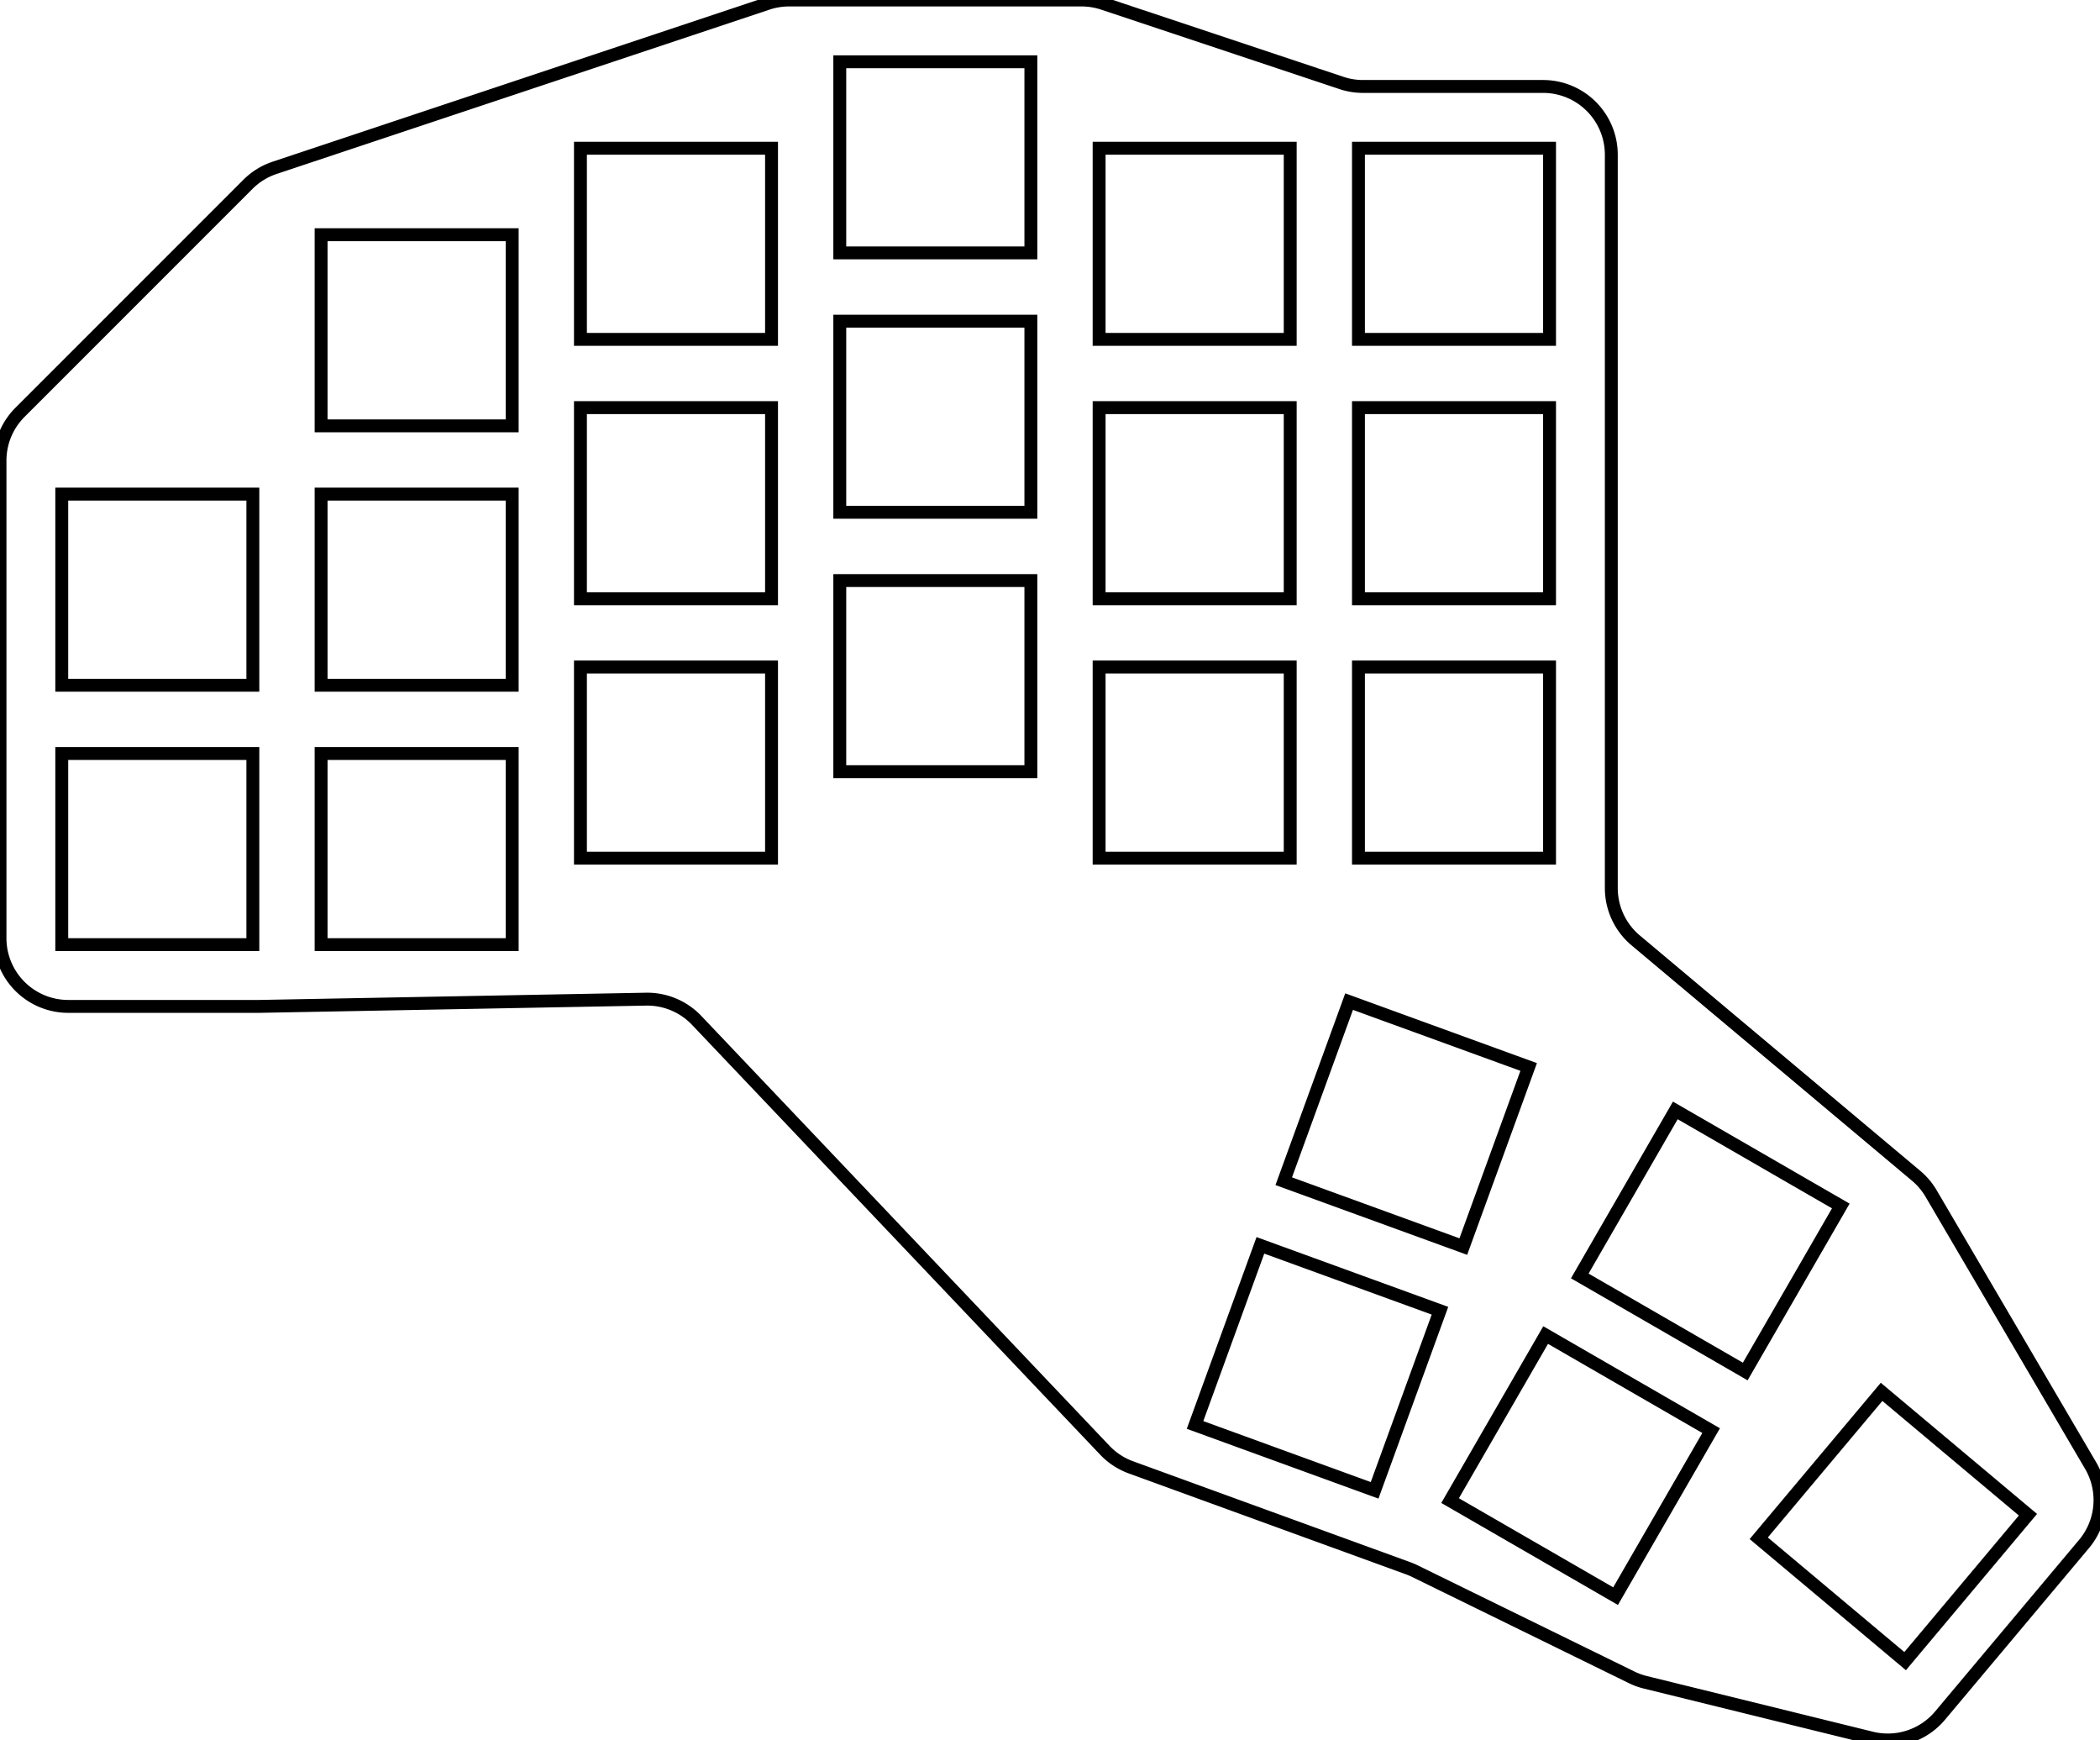 <svg width="153.853mm" height="127.45mm" viewBox="0 0 153.853 127.45" xmlns="http://www.w3.org/2000/svg"><g id="svgGroup" stroke-linecap="round" fill-rule="evenodd" font-size="9pt" stroke="#000" stroke-width="0.25mm" fill="none" style="stroke:#000;stroke-width:0.25mm;fill:none"><path d="M 0 68.717 L 0 33.738 A 5 5 0 0 1 1.464 30.202 L 18.165 13.501 A 5 5 0 0 1 20.12 12.293 L 56.23 0.257 A 5 5 0 0 1 57.811 0 L 79.239 0 A 5 5 0 0 1 80.82 0.257 L 98.28 6.077 A 5 5 0 0 0 99.861 6.333 L 113.05 6.333 A 5 5 0 0 1 118.05 11.333 L 118.05 65.052 A 5 5 0 0 0 119.836 68.882 L 140.383 86.125 A 5 5 0 0 1 141.481 87.425 L 153.166 107.35 A 5 5 0 0 1 152.683 113.094 L 142.136 125.664 A 5 5 0 0 1 137.11 127.305 L 120.541 123.225 A 5 5 0 0 1 119.537 122.86 L 103.652 115.08 A 5 5 0 0 0 103.163 114.872 L 82.859 107.482 A 5 5 0 0 1 80.943 106.227 L 51.042 74.743 A 5 5 0 0 0 47.323 73.187 L 19.047 73.716 A 5 5 0 0 1 18.953 73.717 L 5 73.717 A 5 5 0 0 1 0 68.717 Z M 128.851 112.676 L 139.576 121.675 L 148.575 110.95 L 137.85 101.951 L 128.851 112.676 Z M 4.525 69.192 L 18.525 69.192 L 18.525 55.192 L 4.525 55.192 L 4.525 69.192 Z M 4.525 50.192 L 18.525 50.192 L 18.525 36.192 L 4.525 36.192 L 4.525 50.192 Z M 23.525 69.192 L 37.525 69.192 L 37.525 55.192 L 23.525 55.192 L 23.525 69.192 Z M 23.525 50.192 L 37.525 50.192 L 37.525 36.192 L 23.525 36.192 L 23.525 50.192 Z M 23.525 31.192 L 37.525 31.192 L 37.525 17.192 L 23.525 17.192 L 23.525 31.192 Z M 42.525 62.858 L 56.525 62.858 L 56.525 48.858 L 42.525 48.858 L 42.525 62.858 Z M 42.525 43.858 L 56.525 43.858 L 56.525 29.858 L 42.525 29.858 L 42.525 43.858 Z M 42.525 24.858 L 56.525 24.858 L 56.525 10.858 L 42.525 10.858 L 42.525 24.858 Z M 61.525 56.525 L 75.525 56.525 L 75.525 42.525 L 61.525 42.525 L 61.525 56.525 Z M 61.525 37.525 L 75.525 37.525 L 75.525 23.525 L 61.525 23.525 L 61.525 37.525 Z M 61.525 18.525 L 75.525 18.525 L 75.525 4.525 L 61.525 4.525 L 61.525 18.525 Z M 80.525 62.858 L 94.525 62.858 L 94.525 48.858 L 80.525 48.858 L 80.525 62.858 Z M 80.525 43.858 L 94.525 43.858 L 94.525 29.858 L 80.525 29.858 L 80.525 43.858 Z M 80.525 24.858 L 94.525 24.858 L 94.525 10.858 L 80.525 10.858 L 80.525 24.858 Z M 99.525 62.858 L 113.525 62.858 L 113.525 48.858 L 99.525 48.858 L 99.525 62.858 Z M 99.525 43.858 L 113.525 43.858 L 113.525 29.858 L 99.525 29.858 L 99.525 43.858 Z M 99.525 24.858 L 113.525 24.858 L 113.525 10.858 L 99.525 10.858 L 99.525 24.858 Z M 106.239 109.915 L 118.363 116.915 L 125.363 104.791 L 113.239 97.791 L 106.239 109.915 Z M 115.739 93.461 L 127.863 100.461 L 134.863 88.336 L 122.739 81.336 L 115.739 93.461 Z M 94.051 86.521 L 107.207 91.309 L 111.995 78.154 L 98.84 73.366 L 94.051 86.521 Z M 87.553 104.375 L 100.709 109.164 L 105.497 96.008 L 92.341 91.22 L 87.553 104.375 Z" vector-effect="non-scaling-stroke"/></g></svg>